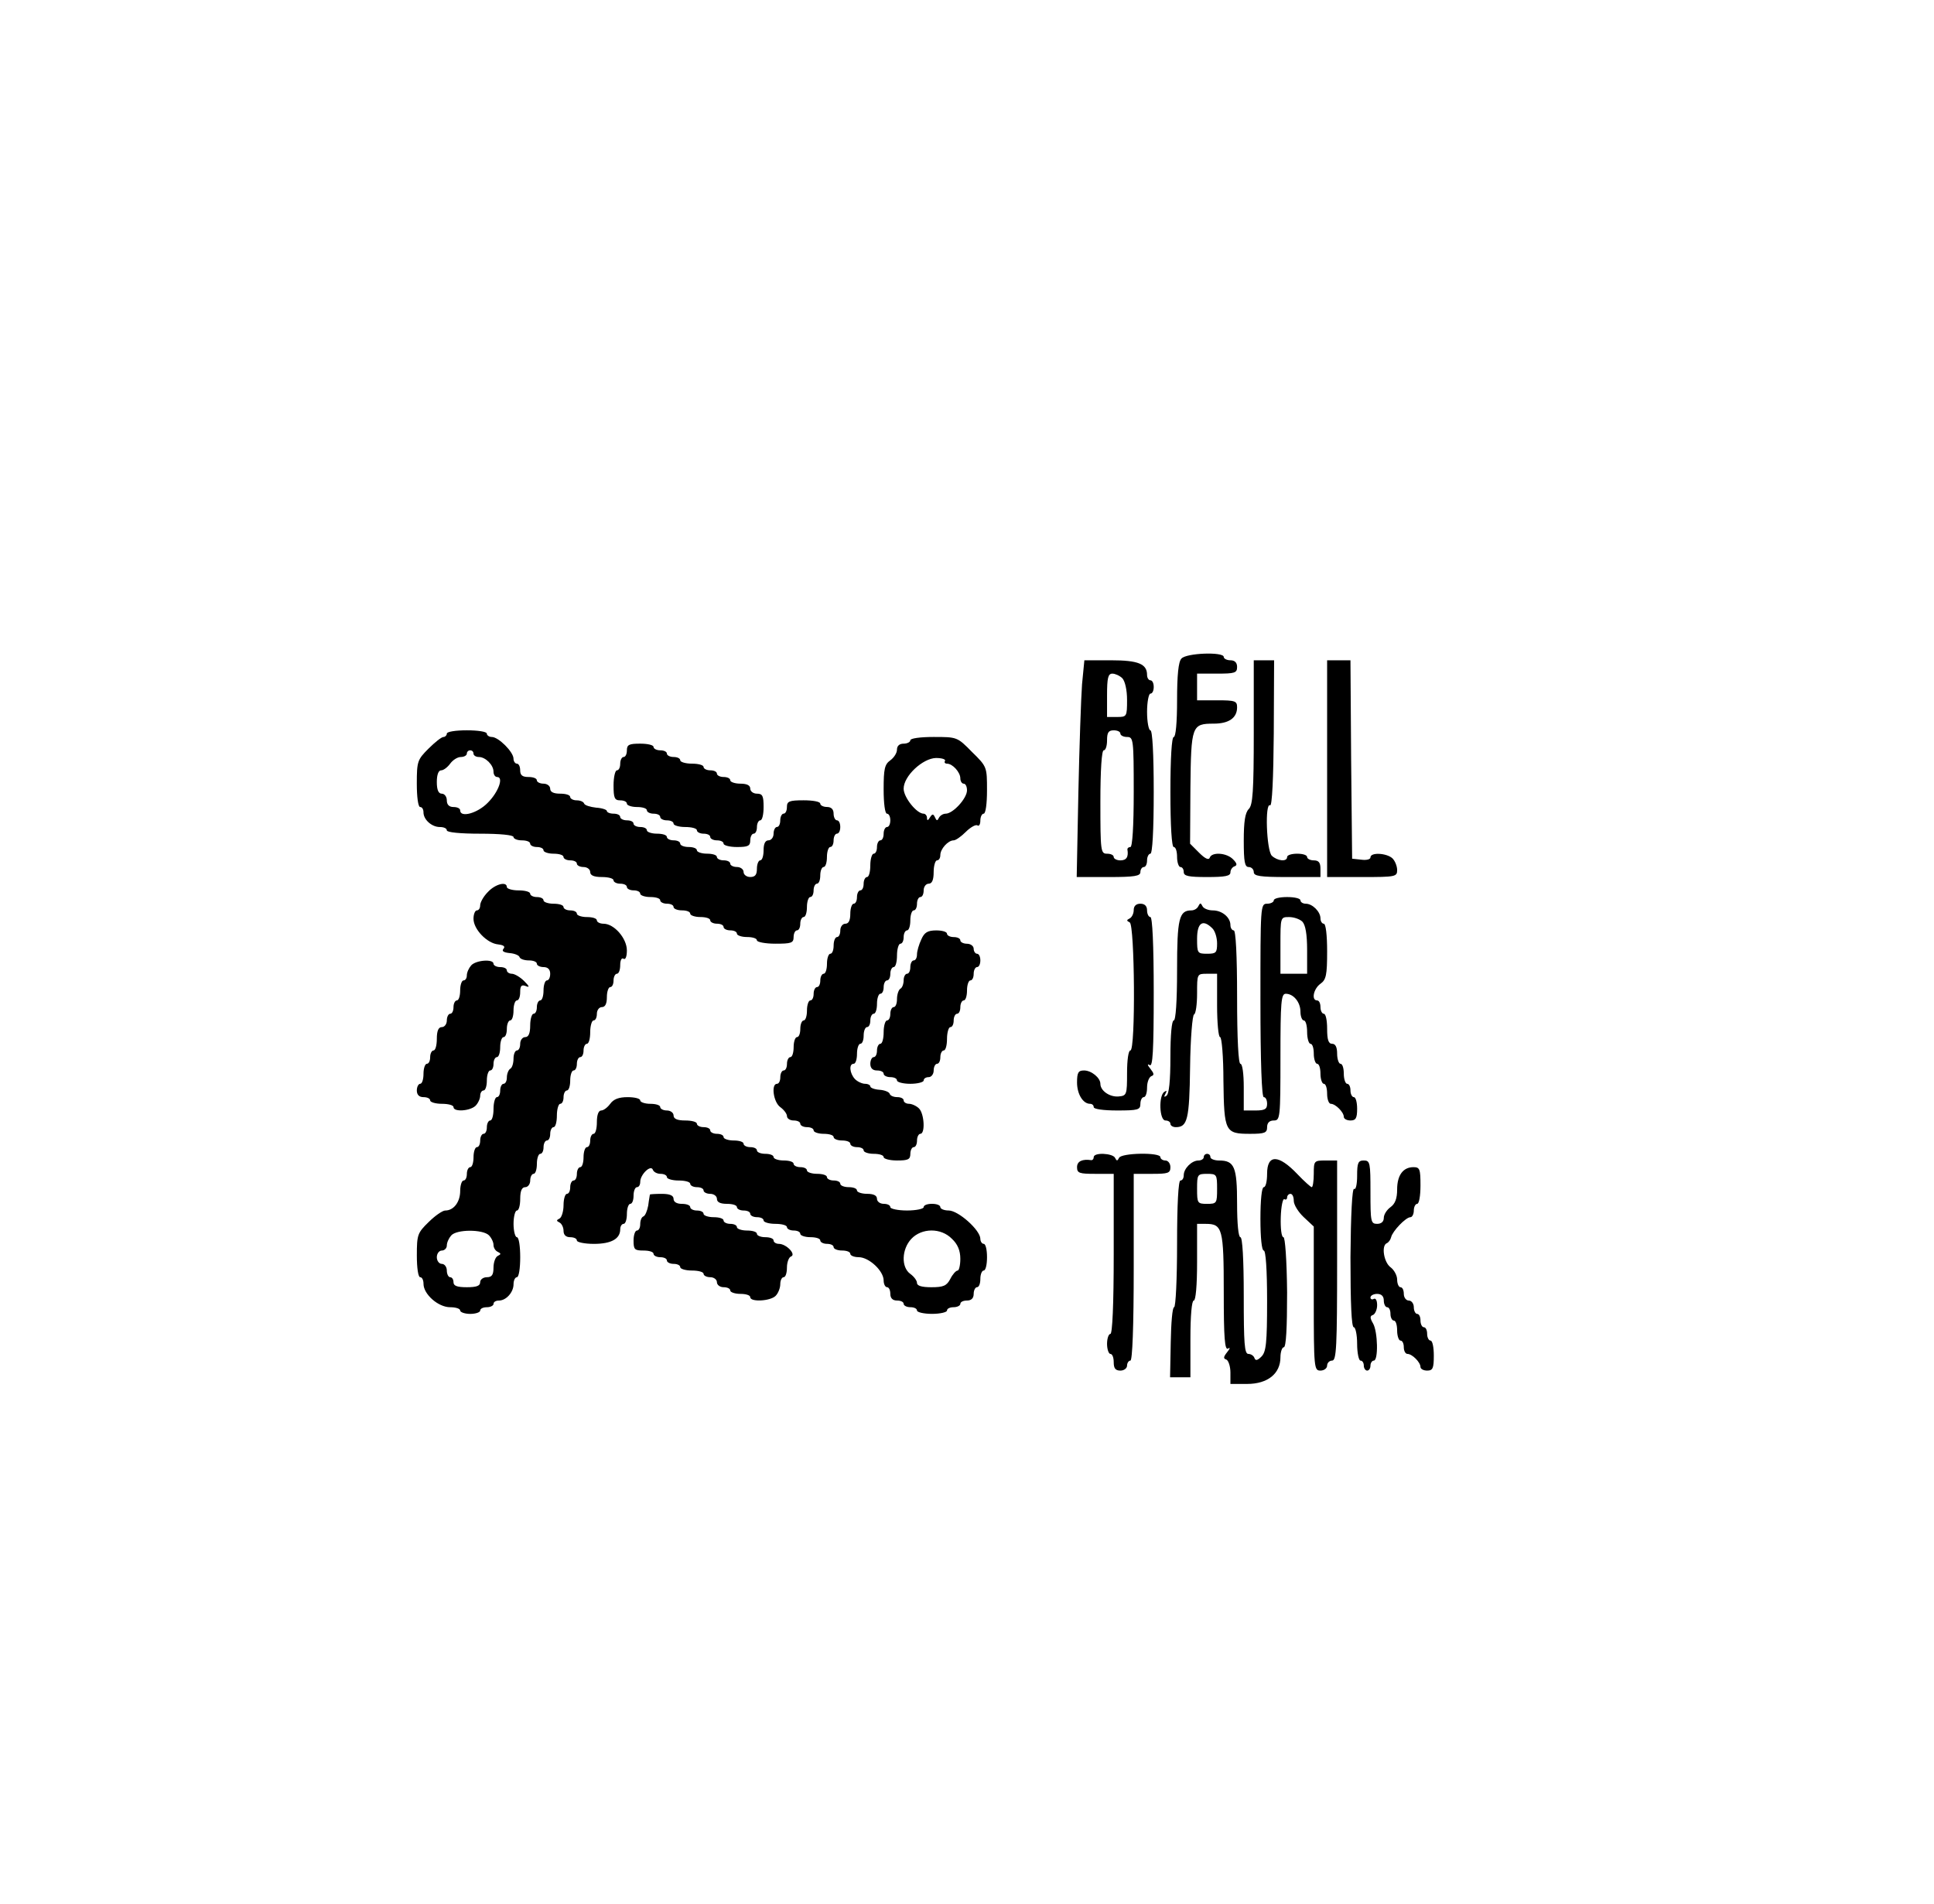 <?xml version="1.0" standalone="no"?>
<!DOCTYPE svg PUBLIC "-//W3C//DTD SVG 20010904//EN"
 "http://www.w3.org/TR/2001/REC-SVG-20010904/DTD/svg10.dtd">
<svg version="1.0" xmlns="http://www.w3.org/2000/svg"
 width="580pt" height="571pt" viewBox="0 0 580 571"
 preserveAspectRatio="xMidYMid meet">

<g transform="translate(0,571) scale(0.1,-0.1)"
fill="#000000" stroke="none">
<path d="M3543 3735 c-9 -9 -13 -50 -13 -125 0 -67 -4 -110 -10 -110 -6 0 -10
-62 -10 -165 0 -103 4 -165 10 -165 6 0 10 -13 10 -30 0 -16 5 -30 10 -30 6 0
10 -7 10 -15 0 -12 14 -15 70 -15 54 0 70 3 70 14 0 8 6 16 12 18 9 3 8 9 -4
21 -19 20 -64 23 -70 5 -3 -8 -14 -3 -32 15 l-27 27 1 167 c2 187 4 193 70
193 45 0 70 17 70 49 0 19 -6 21 -60 21 l-60 0 0 40 0 40 60 0 c53 0 60 2 60
20 0 13 -7 20 -20 20 -11 0 -20 5 -20 10 0 16 -113 12 -127 -5z"/>
<path d="M3245 3658 c-3 -40 -8 -187 -11 -325 l-5 -253 96 0 c78 0 95 3 95 15
0 8 5 15 10 15 6 0 10 9 10 20 0 11 5 20 10 20 6 0 10 68 10 185 0 117 -4 185
-10 185 -5 0 -10 25 -10 55 0 30 5 55 10 55 6 0 10 9 10 20 0 11 -4 20 -10 20
-5 0 -10 7 -10 16 0 33 -26 44 -108 44 l-80 0 -7 -72z m121 18 c8 -9 14 -35
14 -65 0 -50 -1 -51 -30 -51 l-30 0 0 65 c0 52 3 65 16 65 8 0 22 -6 30 -14z
m-6 -166 c0 -5 9 -10 20 -10 19 0 20 -7 20 -165 0 -103 -4 -165 -10 -165 -5 0
-9 -3 -9 -7 4 -23 -3 -33 -21 -33 -11 0 -20 5 -20 10 0 6 -9 10 -20 10 -19 0
-20 7 -20 155 0 97 4 155 10 155 6 0 10 14 10 30 0 23 4 30 20 30 11 0 20 -4
20 -10z"/>
<path d="M3760 3514 c0 -178 -3 -218 -15 -230 -11 -11 -15 -38 -15 -95 0 -64
3 -79 15 -79 8 0 15 -7 15 -15 0 -12 18 -15 100 -15 l100 0 0 25 c0 18 -5 25
-20 25 -11 0 -20 5 -20 10 0 6 -13 10 -30 10 -16 0 -30 -4 -30 -10 0 -15 -29
-12 -46 4 -16 17 -21 161 -5 151 6 -3 10 82 11 215 l1 220 -31 0 -30 0 0 -216z"/>
<path d="M3980 3405 l0 -325 105 0 c100 0 105 1 105 21 0 11 -6 27 -14 35 -17
16 -66 19 -66 3 0 -6 -12 -9 -27 -7 l-28 3 -3 298 -2 297 -35 0 -35 0 0 -325z"/>
<path d="M1340 3510 c0 -5 -5 -10 -10 -10 -6 0 -26 -16 -45 -35 -33 -33 -35
-38 -35 -105 0 -40 4 -70 10 -70 6 0 10 -7 10 -16 0 -22 25 -44 49 -44 12 0
21 -4 21 -10 0 -6 40 -10 100 -10 60 0 100 -4 100 -10 0 -5 11 -10 25 -10 14
0 25 -4 25 -10 0 -5 9 -10 20 -10 11 0 20 -4 20 -10 0 -5 14 -10 30 -10 17 0
30 -4 30 -10 0 -5 9 -10 20 -10 11 0 20 -4 20 -10 0 -5 9 -10 20 -10 11 0 20
-7 20 -15 0 -10 11 -15 35 -15 19 0 35 -4 35 -10 0 -5 9 -10 20 -10 11 0 20
-4 20 -10 0 -5 9 -10 20 -10 11 0 20 -4 20 -10 0 -5 14 -10 30 -10 17 0 30 -4
30 -10 0 -5 9 -10 20 -10 11 0 20 -4 20 -10 0 -5 11 -10 25 -10 14 0 25 -4 25
-10 0 -5 14 -10 30 -10 17 0 30 -4 30 -10 0 -5 9 -10 20 -10 11 0 20 -4 20
-10 0 -5 9 -10 20 -10 11 0 20 -4 20 -10 0 -5 14 -10 30 -10 17 0 30 -4 30
-10 0 -5 25 -10 55 -10 48 0 55 2 55 20 0 11 5 20 10 20 6 0 10 9 10 20 0 11
5 20 10 20 6 0 10 14 10 30 0 17 5 30 10 30 6 0 10 9 10 20 0 11 5 20 10 20 6
0 10 11 10 25 0 14 5 25 10 25 6 0 10 14 10 30 0 17 5 30 10 30 6 0 10 9 10
20 0 11 5 20 10 20 6 0 10 9 10 20 0 11 -4 20 -10 20 -5 0 -10 9 -10 20 0 13
-7 20 -20 20 -11 0 -20 5 -20 10 0 6 -22 10 -50 10 -43 0 -50 -3 -50 -20 0
-11 -4 -20 -10 -20 -5 0 -10 -9 -10 -20 0 -11 -4 -20 -10 -20 -5 0 -10 -9 -10
-20 0 -11 -7 -20 -15 -20 -10 0 -15 -10 -15 -30 0 -16 -4 -30 -10 -30 -5 0
-10 -11 -10 -25 0 -18 -5 -25 -20 -25 -11 0 -20 7 -20 15 0 8 -9 15 -20 15
-11 0 -20 5 -20 10 0 6 -9 10 -20 10 -11 0 -20 5 -20 10 0 6 -13 10 -30 10
-16 0 -30 5 -30 10 0 6 -11 10 -25 10 -14 0 -25 5 -25 10 0 6 -9 10 -20 10
-11 0 -20 5 -20 10 0 6 -13 10 -30 10 -16 0 -30 5 -30 10 0 6 -9 10 -20 10
-11 0 -20 5 -20 10 0 6 -9 10 -20 10 -11 0 -20 5 -20 10 0 6 -9 10 -20 10 -11
0 -20 4 -20 8 0 4 -15 9 -32 10 -18 2 -34 7 -36 12 -2 6 -12 10 -23 10 -10 0
-19 5 -19 10 0 6 -13 10 -30 10 -20 0 -30 5 -30 15 0 8 -9 15 -20 15 -11 0
-20 5 -20 10 0 6 -11 10 -25 10 -18 0 -25 5 -25 20 0 11 -4 20 -10 20 -5 0
-10 7 -10 15 0 20 -45 65 -65 65 -8 0 -15 5 -15 10 0 6 -27 10 -60 10 -33 0
-60 -4 -60 -10z m80 -60 c0 -5 7 -10 16 -10 20 0 44 -24 44 -44 0 -9 5 -16 11
-16 20 0 4 -45 -28 -77 -31 -32 -83 -46 -83 -23 0 6 -9 10 -20 10 -13 0 -20 7
-20 20 0 11 -7 20 -15 20 -10 0 -15 11 -15 35 0 22 5 35 13 35 7 0 19 9 27 20
8 11 22 20 32 20 10 0 18 5 18 10 0 6 5 10 10 10 6 0 10 -4 10 -10z"/>
<path d="M2730 3490 c0 -5 -9 -10 -20 -10 -13 0 -20 -7 -20 -18 0 -10 -9 -24
-20 -32 -17 -12 -20 -26 -20 -87 0 -42 4 -73 10 -73 6 0 10 -9 10 -20 0 -11
-4 -20 -10 -20 -5 0 -10 -9 -10 -20 0 -11 -4 -20 -10 -20 -5 0 -10 -9 -10 -20
0 -11 -4 -20 -10 -20 -5 0 -10 -16 -10 -35 0 -19 -4 -35 -10 -35 -5 0 -10 -9
-10 -20 0 -11 -4 -20 -10 -20 -5 0 -10 -9 -10 -20 0 -11 -4 -20 -10 -20 -5 0
-10 -13 -10 -30 0 -20 -5 -30 -15 -30 -8 0 -15 -9 -15 -20 0 -11 -4 -20 -10
-20 -5 0 -10 -11 -10 -25 0 -14 -4 -25 -10 -25 -5 0 -10 -13 -10 -30 0 -16 -4
-30 -10 -30 -5 0 -10 -9 -10 -20 0 -11 -4 -20 -10 -20 -5 0 -10 -9 -10 -20 0
-11 -4 -20 -10 -20 -5 0 -10 -13 -10 -30 0 -16 -4 -30 -10 -30 -5 0 -10 -11
-10 -25 0 -14 -4 -25 -10 -25 -5 0 -10 -13 -10 -30 0 -16 -4 -30 -10 -30 -5 0
-10 -9 -10 -20 0 -11 -4 -20 -10 -20 -5 0 -10 -9 -10 -20 0 -11 -4 -20 -10
-20 -18 0 -11 -55 10 -70 11 -8 20 -20 20 -27 0 -7 9 -13 20 -13 11 0 20 -4
20 -10 0 -5 9 -10 20 -10 11 0 20 -4 20 -10 0 -5 14 -10 30 -10 17 0 30 -4 30
-10 0 -5 11 -10 25 -10 14 0 25 -4 25 -10 0 -5 9 -10 20 -10 11 0 20 -4 20
-10 0 -5 14 -10 30 -10 17 0 30 -4 30 -10 0 -5 18 -10 40 -10 33 0 40 3 40 20
0 11 5 20 10 20 6 0 10 9 10 20 0 11 5 20 10 20 15 0 12 60 -4 76 -8 8 -22 14
-30 14 -9 0 -16 5 -16 10 0 6 -9 10 -19 10 -11 0 -21 4 -23 10 -1 5 -15 11
-30 12 -16 1 -28 6 -28 10 0 4 -7 8 -16 8 -8 0 -22 6 -30 14 -16 17 -19 46 -4
46 6 0 10 14 10 30 0 17 5 30 10 30 6 0 10 11 10 25 0 14 5 25 10 25 6 0 10 9
10 20 0 11 5 20 10 20 6 0 10 14 10 30 0 17 5 30 10 30 6 0 10 9 10 20 0 11 5
20 10 20 6 0 10 9 10 20 0 11 5 20 10 20 6 0 10 16 10 35 0 19 5 35 10 35 6 0
10 9 10 20 0 11 5 20 10 20 6 0 10 14 10 30 0 17 5 30 10 30 6 0 10 9 10 20 0
11 5 20 10 20 6 0 10 9 10 20 0 11 7 20 15 20 10 0 15 11 15 35 0 19 5 35 10
35 6 0 10 7 10 16 0 18 23 44 40 44 6 0 22 11 36 25 14 14 30 23 35 20 5 -4 9
3 9 14 0 12 5 21 10 21 6 0 10 30 10 70 0 70 0 71 -45 115 -44 45 -45 45 -115
45 -40 0 -70 -4 -70 -10z m104 -62 c-3 -4 0 -8 6 -8 17 0 40 -26 40 -44 0 -9
5 -16 10 -16 6 0 10 -9 10 -20 0 -24 -42 -70 -64 -70 -8 0 -17 -6 -20 -12 -5
-10 -7 -10 -12 1 -5 11 -8 11 -15 0 -6 -10 -9 -11 -9 -1 0 6 -5 12 -10 12 -21
0 -60 49 -60 75 0 38 57 91 97 92 18 0 30 -4 27 -9z"/>
<path d="M1880 3460 c0 -11 -4 -20 -10 -20 -5 0 -10 -9 -10 -20 0 -11 -4 -20
-10 -20 -5 0 -10 -20 -10 -45 0 -38 3 -45 20 -45 11 0 20 -4 20 -10 0 -5 14
-10 30 -10 17 0 30 -4 30 -10 0 -5 9 -10 20 -10 11 0 20 -4 20 -10 0 -5 9 -10
20 -10 11 0 20 -4 20 -10 0 -5 16 -10 35 -10 19 0 35 -4 35 -10 0 -5 9 -10 20
-10 11 0 20 -4 20 -10 0 -5 9 -10 20 -10 11 0 20 -4 20 -10 0 -5 18 -10 40
-10 33 0 40 3 40 20 0 11 5 20 10 20 6 0 10 9 10 20 0 11 5 20 10 20 6 0 10
18 10 40 0 33 -3 40 -20 40 -11 0 -20 7 -20 15 0 10 -10 15 -30 15 -16 0 -30
5 -30 10 0 6 -9 10 -20 10 -11 0 -20 5 -20 10 0 6 -9 10 -20 10 -11 0 -20 5
-20 10 0 6 -16 10 -35 10 -19 0 -35 5 -35 10 0 6 -9 10 -20 10 -11 0 -20 5
-20 10 0 6 -9 10 -20 10 -11 0 -20 5 -20 10 0 6 -18 10 -40 10 -33 0 -40 -3
-40 -20z"/>
<path d="M1463 3035 c-13 -13 -23 -31 -23 -40 0 -8 -4 -15 -10 -15 -5 0 -10
-11 -10 -25 0 -32 41 -74 74 -77 16 -2 22 -6 16 -13 -6 -7 0 -11 18 -13 15 -1
29 -7 30 -12 2 -6 15 -10 28 -10 13 0 24 -4 24 -10 0 -5 9 -10 20 -10 13 0 20
-7 20 -20 0 -11 -4 -20 -10 -20 -5 0 -10 -13 -10 -30 0 -16 -4 -30 -10 -30 -5
0 -10 -9 -10 -20 0 -11 -4 -20 -10 -20 -5 0 -10 -16 -10 -35 0 -24 -5 -35 -15
-35 -8 0 -15 -9 -15 -20 0 -11 -4 -20 -10 -20 -5 0 -10 -11 -10 -24 0 -14 -4
-28 -10 -31 -5 -3 -10 -15 -10 -26 0 -10 -4 -19 -10 -19 -5 0 -10 -9 -10 -20
0 -11 -4 -20 -10 -20 -5 0 -10 -16 -10 -35 0 -19 -4 -35 -10 -35 -5 0 -10 -9
-10 -20 0 -11 -4 -20 -10 -20 -5 0 -10 -9 -10 -20 0 -11 -4 -20 -10 -20 -5 0
-10 -13 -10 -30 0 -16 -4 -30 -10 -30 -5 0 -10 -9 -10 -20 0 -11 -4 -20 -10
-20 -5 0 -10 -14 -10 -31 0 -33 -19 -59 -45 -59 -8 0 -31 -16 -50 -35 -33 -32
-35 -38 -35 -100 0 -37 4 -65 10 -65 6 0 10 -9 10 -20 0 -31 44 -70 80 -70 16
0 30 -4 30 -10 0 -5 14 -10 30 -10 17 0 30 5 30 10 0 6 9 10 20 10 11 0 20 5
20 10 0 6 7 10 16 10 22 0 44 25 44 49 0 12 5 21 10 21 6 0 10 27 10 60 0 33
-4 60 -10 60 -5 0 -10 18 -10 40 0 22 5 40 10 40 6 0 10 16 10 35 0 24 5 35
15 35 8 0 15 9 15 20 0 11 5 20 10 20 6 0 10 14 10 30 0 17 5 30 10 30 6 0 10
9 10 20 0 11 5 20 10 20 6 0 10 9 10 20 0 11 5 20 10 20 6 0 10 16 10 35 0 19
5 35 10 35 6 0 10 9 10 20 0 11 5 20 10 20 6 0 10 14 10 30 0 17 5 30 10 30 6
0 10 9 10 20 0 11 5 20 10 20 6 0 10 9 10 20 0 11 5 20 10 20 6 0 10 16 10 35
0 19 5 35 10 35 6 0 10 9 10 20 0 11 7 20 15 20 10 0 15 10 15 30 0 17 5 30
10 30 6 0 10 9 10 20 0 11 5 20 10 20 6 0 10 12 10 26 0 14 4 23 10 19 6 -4
10 7 10 25 0 36 -38 80 -70 80 -11 0 -20 5 -20 10 0 6 -13 10 -30 10 -16 0
-30 5 -30 10 0 6 -9 10 -20 10 -11 0 -20 5 -20 10 0 6 -13 10 -30 10 -16 0
-30 5 -30 10 0 6 -9 10 -20 10 -11 0 -20 5 -20 10 0 6 -16 10 -35 10 -19 0
-35 5 -35 10 0 18 -35 9 -57 -15z m3 -1029 c8 -8 14 -21 14 -29 0 -9 6 -18 13
-21 10 -5 10 -7 0 -12 -7 -3 -13 -19 -13 -35 0 -22 -5 -29 -20 -29 -11 0 -20
-7 -20 -15 0 -11 -11 -15 -40 -15 -29 0 -40 4 -40 15 0 8 -4 15 -10 15 -5 0
-10 9 -10 20 0 11 -7 20 -15 20 -8 0 -15 9 -15 20 0 11 7 20 15 20 8 0 15 7
15 15 0 9 6 22 13 30 16 19 94 19 113 1z"/>
<path d="M3820 3010 c0 -5 -9 -10 -20 -10 -20 0 -20 -7 -20 -290 0 -187 4
-290 10 -290 6 0 10 -9 10 -20 0 -16 -7 -20 -35 -20 l-35 0 0 70 c0 40 -4 70
-10 70 -6 0 -10 73 -10 200 0 127 -4 200 -10 200 -5 0 -10 7 -10 16 0 23 -25
44 -53 44 -14 0 -28 6 -31 13 -5 10 -7 10 -12 0 -3 -7 -12 -13 -21 -13 -37 0
-43 -24 -43 -179 0 -94 -4 -151 -10 -151 -6 0 -10 -43 -10 -109 0 -72 -4 -112
-12 -117 -7 -5 -8 -3 -3 6 5 9 4 11 -3 6 -18 -11 -15 -86 3 -86 8 0 15 -4 15
-10 0 -5 7 -10 16 -10 35 0 41 22 43 180 1 85 7 157 12 158 5 2 9 30 9 63 0
59 0 59 30 59 l30 0 0 -95 c0 -52 4 -95 9 -95 5 0 10 -59 10 -131 2 -153 5
-159 80 -159 44 0 51 3 51 20 0 13 7 20 20 20 19 0 20 7 20 190 0 166 2 190
16 190 23 0 44 -25 44 -54 0 -14 5 -26 10 -26 6 0 10 -16 10 -35 0 -19 5 -35
10 -35 6 0 10 -13 10 -30 0 -16 5 -30 10 -30 6 0 10 -13 10 -30 0 -16 5 -30
10 -30 6 0 10 -13 10 -30 0 -16 5 -30 11 -30 14 0 39 -25 39 -39 0 -6 9 -11
20 -11 16 0 20 7 20 35 0 19 -4 35 -10 35 -5 0 -10 9 -10 20 0 11 -4 20 -10
20 -5 0 -10 14 -10 30 0 17 -4 30 -10 30 -5 0 -10 14 -10 30 0 20 -5 30 -15
30 -11 0 -15 12 -15 45 0 25 -4 45 -10 45 -5 0 -10 9 -10 20 0 11 -4 20 -10
20 -18 0 -11 35 10 50 17 12 20 26 20 97 0 49 -4 83 -10 83 -5 0 -10 7 -10 16
0 20 -24 44 -44 44 -9 0 -16 5 -16 10 0 6 -18 10 -40 10 -22 0 -40 -4 -40 -10z
m86 -64 c9 -10 14 -37 14 -85 l0 -71 -40 0 -40 0 0 85 c0 85 0 85 26 85 14 0
32 -6 40 -14z m-270 -20 c8 -8 14 -28 14 -45 0 -28 -3 -31 -30 -31 -29 0 -30
2 -30 45 0 48 17 60 46 31z"/>
<path d="M3400 2981 c0 -11 -6 -22 -12 -25 -10 -5 -10 -7 0 -12 15 -7 18 -384
2 -384 -6 0 -10 -29 -10 -68 0 -65 -1 -68 -26 -70 -26 -2 -54 17 -54 38 0 18
-27 40 -49 40 -17 0 -21 -6 -21 -36 0 -35 18 -64 39 -64 6 0 11 -4 11 -10 0
-6 30 -10 70 -10 63 0 70 2 70 20 0 11 5 20 10 20 6 0 10 13 10 29 0 16 6 31
13 34 9 3 8 8 -3 22 -9 11 -10 16 -2 11 9 -6 12 41 12 218 0 144 -4 226 -10
226 -5 0 -10 9 -10 20 0 13 -7 20 -20 20 -13 0 -20 -7 -20 -19z"/>
<path d="M2763 2893 c-7 -15 -13 -35 -13 -45 0 -10 -4 -18 -10 -18 -5 0 -10
-9 -10 -20 0 -11 -4 -20 -10 -20 -5 0 -10 -9 -10 -19 0 -11 -4 -23 -10 -26 -5
-3 -10 -17 -10 -31 0 -13 -4 -24 -10 -24 -5 0 -10 -9 -10 -20 0 -11 -4 -20
-10 -20 -5 0 -10 -16 -10 -35 0 -19 -4 -35 -10 -35 -5 0 -10 -9 -10 -20 0 -11
-4 -20 -10 -20 -5 0 -10 -9 -10 -20 0 -13 7 -20 20 -20 11 0 20 -4 20 -10 0
-5 9 -10 20 -10 11 0 20 -4 20 -10 0 -5 18 -10 40 -10 22 0 40 5 40 10 0 6 7
10 15 10 8 0 15 9 15 20 0 11 5 20 10 20 6 0 10 9 10 20 0 11 5 20 10 20 6 0
10 16 10 35 0 19 5 35 10 35 6 0 10 9 10 20 0 11 5 20 10 20 6 0 10 9 10 20 0
11 5 20 10 20 6 0 10 14 10 30 0 17 5 30 10 30 6 0 10 9 10 20 0 11 5 20 10
20 6 0 10 9 10 20 0 11 -4 20 -10 20 -5 0 -10 7 -10 15 0 8 -9 15 -20 15 -11
0 -20 5 -20 10 0 6 -9 10 -20 10 -11 0 -20 5 -20 10 0 6 -15 10 -32 10 -26 0
-36 -6 -45 -27z"/>
<path d="M1413 2815 c-7 -8 -13 -21 -13 -30 0 -8 -4 -15 -10 -15 -5 0 -10 -13
-10 -30 0 -16 -4 -30 -10 -30 -5 0 -10 -9 -10 -20 0 -11 -4 -20 -10 -20 -5 0
-10 -9 -10 -20 0 -11 -7 -20 -15 -20 -10 0 -15 -11 -15 -35 0 -19 -4 -35 -10
-35 -5 0 -10 -9 -10 -20 0 -11 -4 -20 -10 -20 -5 0 -10 -13 -10 -30 0 -16 -4
-30 -10 -30 -5 0 -10 -9 -10 -20 0 -13 7 -20 20 -20 11 0 20 -4 20 -10 0 -5
16 -10 35 -10 19 0 35 -4 35 -10 0 -15 49 -12 66 4 8 8 14 22 14 30 0 9 5 16
10 16 6 0 10 14 10 30 0 17 5 30 10 30 6 0 10 9 10 20 0 11 5 20 10 20 6 0 10
14 10 30 0 17 5 30 10 30 6 0 10 11 10 25 0 14 5 25 10 25 6 0 10 14 10 30 0
17 5 30 10 30 6 0 10 11 10 25 0 19 4 23 17 18 12 -5 11 -1 -5 15 -12 12 -29
22 -37 22 -8 0 -15 5 -15 10 0 6 -9 10 -20 10 -11 0 -20 5 -20 10 0 15 -53 11
-67 -5z"/>
<path d="M1830 2400 c-8 -11 -20 -20 -27 -20 -8 0 -13 -13 -13 -35 0 -19 -4
-35 -10 -35 -5 0 -10 -9 -10 -20 0 -11 -4 -20 -10 -20 -5 0 -10 -13 -10 -30 0
-16 -4 -30 -10 -30 -5 0 -10 -9 -10 -20 0 -11 -4 -20 -10 -20 -5 0 -10 -9 -10
-20 0 -11 -4 -20 -10 -20 -5 0 -10 -15 -10 -34 0 -19 -6 -37 -12 -40 -10 -5
-10 -7 0 -12 6 -3 12 -14 12 -25 0 -12 7 -19 20 -19 11 0 20 -4 20 -10 0 -5
23 -10 51 -10 52 0 79 15 79 44 0 9 5 16 10 16 6 0 10 14 10 30 0 17 5 30 10
30 6 0 10 11 10 25 0 14 5 25 10 25 6 0 10 7 10 16 0 22 32 53 38 36 2 -6 12
-12 23 -12 10 0 19 -4 19 -10 0 -5 16 -10 35 -10 19 0 35 -4 35 -10 0 -5 9
-10 20 -10 11 0 20 -4 20 -10 0 -5 9 -10 20 -10 11 0 20 -7 20 -15 0 -10 10
-15 30 -15 17 0 30 -4 30 -10 0 -5 9 -10 20 -10 11 0 20 -4 20 -10 0 -5 9 -10
20 -10 11 0 20 -4 20 -10 0 -5 16 -10 35 -10 19 0 35 -4 35 -10 0 -5 9 -10 20
-10 11 0 20 -4 20 -10 0 -5 14 -10 30 -10 17 0 30 -4 30 -10 0 -5 9 -10 20
-10 11 0 20 -4 20 -10 0 -5 11 -10 25 -10 14 0 25 -4 25 -10 0 -5 11 -10 25
-10 31 0 75 -41 75 -70 0 -11 5 -20 10 -20 6 0 10 -9 10 -20 0 -13 7 -20 20
-20 11 0 20 -4 20 -10 0 -5 9 -10 20 -10 11 0 20 -4 20 -10 0 -5 20 -10 45
-10 25 0 45 5 45 10 0 6 9 10 20 10 11 0 20 5 20 10 0 6 9 10 20 10 13 0 20 7
20 20 0 11 5 20 10 20 6 0 10 11 10 25 0 14 5 25 10 25 6 0 10 18 10 40 0 22
-4 40 -10 40 -5 0 -10 7 -10 15 0 26 -66 85 -95 85 -14 0 -25 5 -25 10 0 6
-11 10 -25 10 -14 0 -25 -4 -25 -10 0 -5 -22 -10 -50 -10 -27 0 -50 5 -50 10
0 6 -9 10 -20 10 -11 0 -20 7 -20 15 0 10 -10 15 -30 15 -16 0 -30 5 -30 10 0
6 -11 10 -25 10 -14 0 -25 5 -25 10 0 6 -9 10 -20 10 -11 0 -20 5 -20 10 0 6
-13 10 -30 10 -16 0 -30 5 -30 10 0 6 -9 10 -20 10 -11 0 -20 5 -20 10 0 6
-13 10 -30 10 -16 0 -30 5 -30 10 0 6 -11 10 -25 10 -14 0 -25 5 -25 10 0 6
-9 10 -20 10 -11 0 -20 5 -20 10 0 6 -13 10 -30 10 -16 0 -30 5 -30 10 0 6 -9
10 -20 10 -11 0 -20 5 -20 10 0 6 -9 10 -20 10 -11 0 -20 5 -20 10 0 6 -16 10
-35 10 -24 0 -35 5 -35 15 0 8 -9 15 -20 15 -11 0 -20 5 -20 10 0 6 -13 10
-30 10 -16 0 -30 5 -30 10 0 6 -17 10 -38 10 -26 0 -42 -6 -52 -20z m1025
-405 c17 -16 25 -35 25 -60 0 -19 -4 -35 -8 -35 -5 0 -15 -11 -22 -25 -11 -21
-21 -25 -57 -25 -28 0 -43 4 -43 13 0 7 -9 19 -20 27 -28 20 -26 74 3 105 31
33 89 34 122 0z"/>
<path d="M3280 2240 c0 -5 -3 -9 -7 -9 -27 4 -43 -3 -43 -21 0 -18 7 -20 55
-20 l55 0 0 -240 c0 -153 -4 -240 -10 -240 -5 0 -10 -13 -10 -30 0 -16 5 -30
10 -30 6 0 10 -11 10 -25 0 -18 5 -25 20 -25 11 0 20 7 20 15 0 8 5 15 10 15
6 0 10 100 10 280 l0 280 55 0 c48 0 55 2 55 20 0 11 -7 20 -15 20 -8 0 -15 5
-15 10 0 15 -117 13 -124 -2 -5 -10 -7 -10 -12 0 -7 14 -64 17 -64 2z"/>
<path d="M3610 2240 c0 -5 -7 -10 -16 -10 -20 0 -44 -24 -44 -44 0 -9 -4 -16
-10 -16 -6 0 -10 -70 -10 -190 0 -104 -4 -190 -9 -190 -5 0 -9 -47 -10 -105
l-2 -105 31 0 30 0 0 115 c0 70 4 115 10 115 6 0 10 45 10 115 l0 115 26 0
c50 0 54 -14 54 -205 0 -138 3 -175 13 -169 7 5 6 0 -3 -11 -11 -14 -12 -19
-2 -22 6 -3 12 -20 12 -39 l0 -34 50 0 c62 0 100 31 100 80 0 16 5 30 10 30 7
0 10 57 10 165 -1 98 -6 165 -11 165 -6 0 -9 27 -8 60 1 32 6 57 11 54 4 -3 8
0 8 5 0 6 5 11 10 11 6 0 10 -9 10 -21 0 -12 14 -34 30 -49 l30 -28 0 -216 c0
-209 1 -216 20 -216 11 0 20 7 20 15 0 8 7 15 15 15 13 0 15 40 15 300 l0 300
-35 0 c-34 0 -35 -1 -35 -40 0 -22 -3 -40 -6 -40 -3 0 -23 18 -43 39 -57 60
-91 60 -91 1 0 -22 -4 -40 -10 -40 -6 0 -10 -38 -10 -95 0 -57 4 -95 10 -95 6
0 10 -57 10 -151 0 -127 -3 -153 -17 -167 -12 -12 -18 -13 -21 -4 -2 6 -10 12
-18 12 -12 0 -14 31 -14 175 0 110 -4 175 -10 175 -6 0 -10 40 -10 101 0 110
-8 129 -54 129 -14 0 -26 5 -26 10 0 6 -4 10 -10 10 -5 0 -10 -4 -10 -10z m40
-95 c0 -43 -1 -45 -30 -45 -29 0 -30 2 -30 45 0 43 1 45 30 45 29 0 30 -2 30
-45z"/>
<path d="M4070 2184 c0 -25 -4 -43 -9 -39 -6 3 -10 -79 -11 -205 0 -138 3
-210 10 -210 5 0 10 -22 10 -50 0 -27 5 -50 10 -50 6 0 10 -7 10 -15 0 -8 5
-15 10 -15 6 0 10 7 10 15 0 8 5 15 10 15 14 0 12 86 -2 111 -10 17 -10 23 0
26 6 3 12 16 12 29 0 14 -4 22 -10 19 -5 -3 -10 -1 -10 4 0 6 9 11 20 11 13 0
20 -7 20 -20 0 -11 5 -20 10 -20 6 0 10 -9 10 -20 0 -11 5 -20 10 -20 6 0 10
-13 10 -30 0 -16 5 -30 10 -30 6 0 10 -9 10 -20 0 -11 5 -20 11 -20 14 0 39
-25 39 -39 0 -6 9 -11 20 -11 17 0 20 7 20 45 0 25 -4 45 -10 45 -5 0 -10 9
-10 20 0 11 -4 20 -10 20 -5 0 -10 9 -10 20 0 11 -4 20 -10 20 -5 0 -10 9 -10
20 0 11 -7 20 -15 20 -8 0 -15 9 -15 20 0 11 -4 20 -10 20 -5 0 -10 10 -10 23
0 12 -9 29 -20 37 -20 15 -28 65 -11 72 5 2 11 10 13 18 4 18 44 60 58 60 5 0
10 9 10 20 0 11 5 20 10 20 6 0 10 25 10 55 0 49 -2 55 -21 55 -31 0 -49 -24
-49 -67 0 -27 -6 -43 -20 -53 -11 -8 -20 -22 -20 -32 0 -11 -7 -18 -20 -18
-19 0 -20 7 -20 95 0 88 -1 95 -20 95 -17 0 -20 -7 -20 -46z"/>
<path d="M1949 2128 c0 -2 -3 -16 -5 -33 -3 -16 -9 -31 -15 -33 -5 -2 -9 -12
-9 -23 0 -10 -4 -19 -10 -19 -5 0 -10 -13 -10 -30 0 -27 3 -30 30 -30 17 0 30
-4 30 -10 0 -5 9 -10 20 -10 11 0 20 -4 20 -10 0 -5 9 -10 20 -10 11 0 20 -4
20 -10 0 -5 16 -10 35 -10 19 0 35 -4 35 -10 0 -5 9 -10 20 -10 11 0 20 -7 20
-15 0 -8 9 -15 20 -15 11 0 20 -4 20 -10 0 -5 14 -10 30 -10 17 0 30 -4 30
-10 0 -15 60 -12 76 4 8 8 14 24 14 35 0 12 5 21 10 21 6 0 10 13 10 29 0 16
6 31 12 33 17 6 -14 38 -36 38 -9 0 -16 5 -16 10 0 6 -11 10 -25 10 -14 0 -25
5 -25 10 0 6 -13 10 -30 10 -16 0 -30 5 -30 10 0 6 -9 10 -20 10 -11 0 -20 5
-20 10 0 6 -13 10 -30 10 -16 0 -30 5 -30 10 0 6 -9 10 -20 10 -11 0 -20 5
-20 10 0 6 -11 10 -25 10 -16 0 -25 6 -25 15 0 10 -11 15 -35 15 -19 0 -35 -1
-36 -2z"/>
</g>
</svg>
